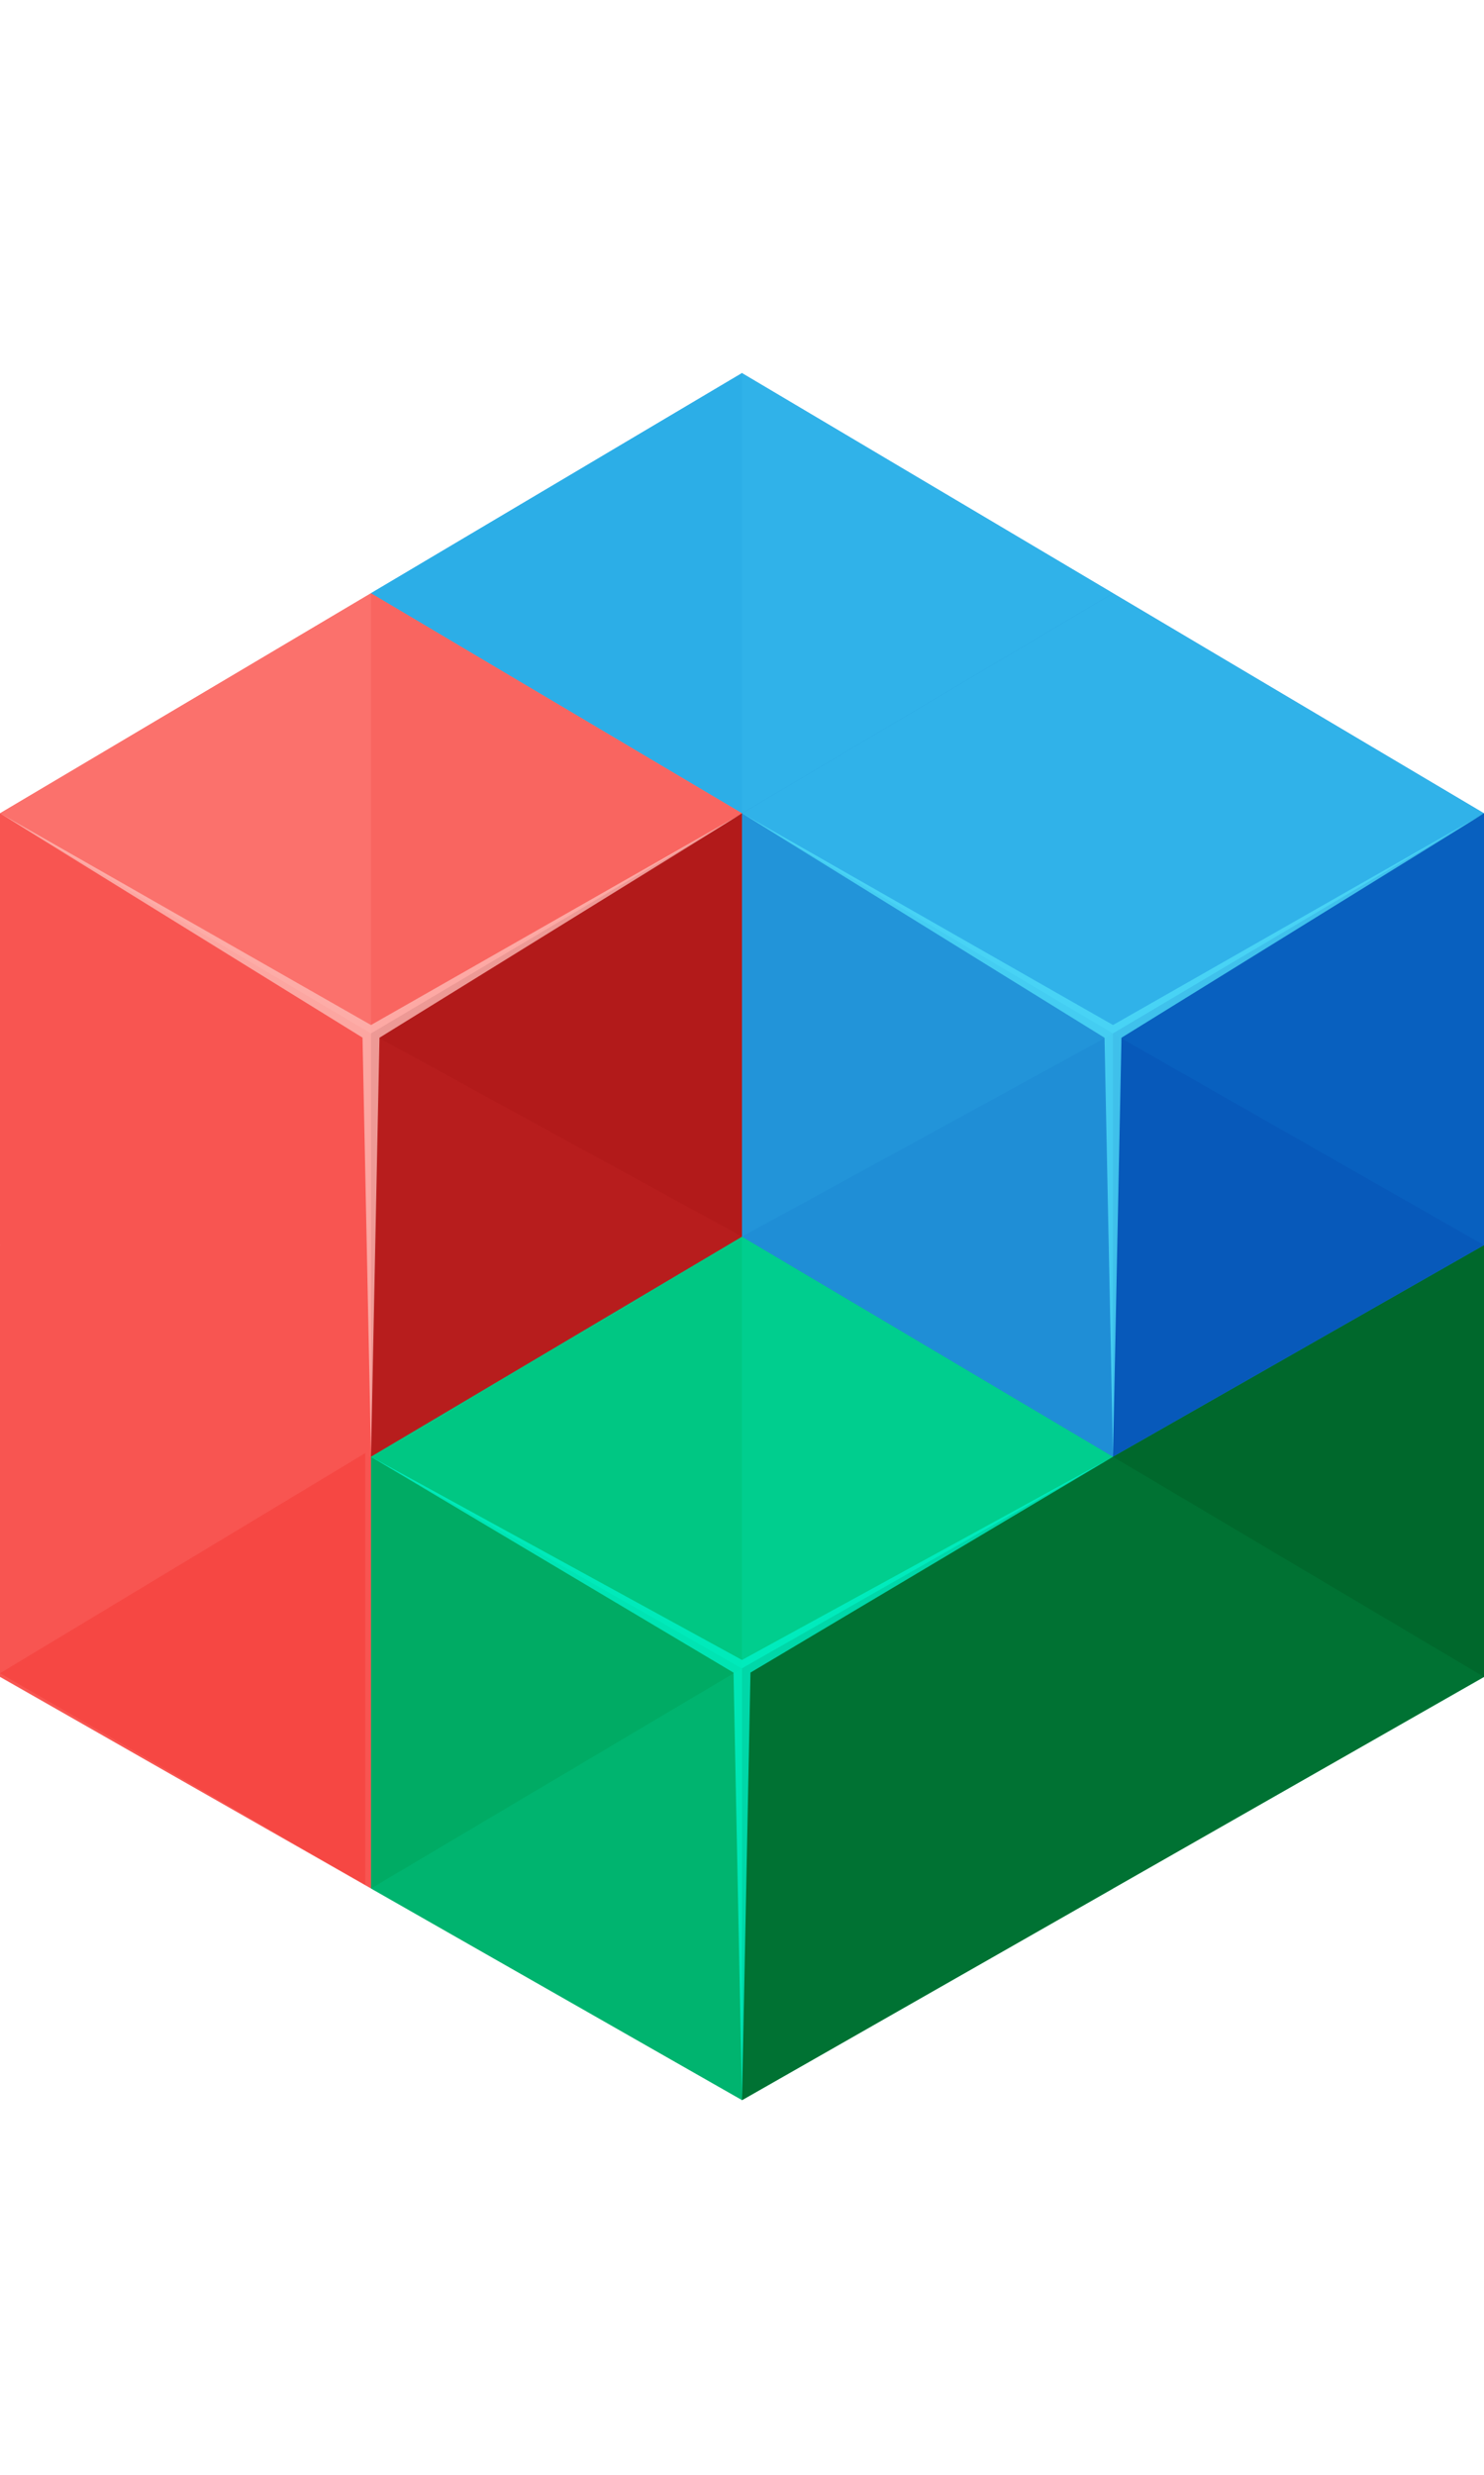 <?xml version="1.0" encoding="UTF-8"?>
<svg width="60px" height="100px" viewBox="0 0 256 298" version="1.1" xmlns="http://www.w3.org/2000/svg" xmlns:xlink="http://www.w3.org/1999/xlink" preserveAspectRatio="xMidYMid">
	<g>
		<polyline fill="#00B46F" points="192 112.384 256 150.327 256 224.768 192 261.248 128 224.768 128 150.345"></polyline>
		<polyline fill="#2294D9" points="128 0 192 37.943 192 112.384 128 148.864 64 112.384 64 37.961"></polyline>
		<polyline fill="#2294D9" points="192 37.943 256 75.886 256 150.336 192 186.816 128 150.336 128 75.886"></polyline>
		<polyline fill="#F85551" points="64 37.943 128 75.886 128 150.336 64 186.816 0 150.336 0 75.886"></polyline>
		<polyline fill="#F85551" points="64 112.384 128 150.327 128 224.768 64 261.248 0 224.768 0 150.345"></polyline>
		<polyline fill="#00B46F" points="128 148.873 192 186.816 192 261.257 128 297.737 64 261.257 64 186.816"></polyline>
		<path d="M192,37.943 L128,75.886 L64,37.943 L128,0 L192,37.943 Z M256,75.886 L192,113.847 L128,75.904 L192,37.961 L256,75.904 L256,75.886 Z" fill="#30B2E9"></path>
		<polyline fill="#00AB64" points="128 223.305 128 148.882 64 186.825 64 261.248"></polyline>
		<polyline fill="#00CE8E" points="192 186.816 128 223.296 64 186.816 128 148.873"></polyline>
		<polygon fill="#00C783" points="128 223.305 64 186.825 128 148.882"></polygon>
		<polygon fill="#2CAEE7" points="128 75.886 64 37.943 128 0"></polygon>
		<polyline fill="#FB716C" points="128 75.886 64 113.847 0 75.904 64 37.961"></polyline>
		<polyline fill="#1F8ED6" points="256 150.336 192 186.816 128 148.873 192 113.856"></polyline>
		<polygon fill="#F64743" points="63.013 260.626 0 224.146 63.013 186.185 63.013 260.626"></polygon>
		<polyline fill="#F96560" points="64 113.847 64 37.961 128 75.904 128 148.864"></polyline>
		<polyline fill="#B71D1D" points="128 148.873 128 75.886 64 113.847 64 186.807"></polyline>
		<polygon fill="#B21A1A" points="128 148.873 64 113.856 128 75.886"></polygon>
		<polygon fill-opacity="0.2" fill="#10161A" style="mix-blend-mode: soft-light;" points="256 224.768 192 186.825 256 150.345 256 224.768"></polygon>
		<path d="M192,261.257 L192,186.816 L128,223.296 L128,297.746 L192,261.266 L192,261.257 Z M256,224.777 L256,150.336 L192,186.816 L192,261.257 L256,224.777 Z" fill="#007233"></path>
		<polygon fill="#00682C" points="256 224.768 192 186.825 256 150.345 256 224.768"></polygon>
		<polyline fill="#0759BA" points="256 150.336 256 75.886 192 113.847 192 186.807"></polyline>
		<polygon fill="#0860BF" points="256 150.336 192 113.856 256 75.886"></polygon>
		<path d="M0,75.886 L64,112.384 L128,75.904 L65.463,114.578 L64,186.514 C64,186.542 64,186.514 64,186.514 L62.537,114.56 L0,75.886 Z" fill="#FEBCB7" opacity="0.78"></path>
		<polyline fill="#4EDCF8" opacity="0.78" points="128 75.886 192 112.384 256 75.904 193.463 114.578 192 186.807 190.537 114.578"></polyline>
		<path d="M64,186.816 L128,221.851 L192,186.816 L129.463,224.027 L128,297.691 C128,297.719 128,297.691 128,297.691 L126.537,224.037 L64,186.825 L64,186.816 Z" fill="#00F3C9" opacity="0.78"></path>
	</g>
</svg>
